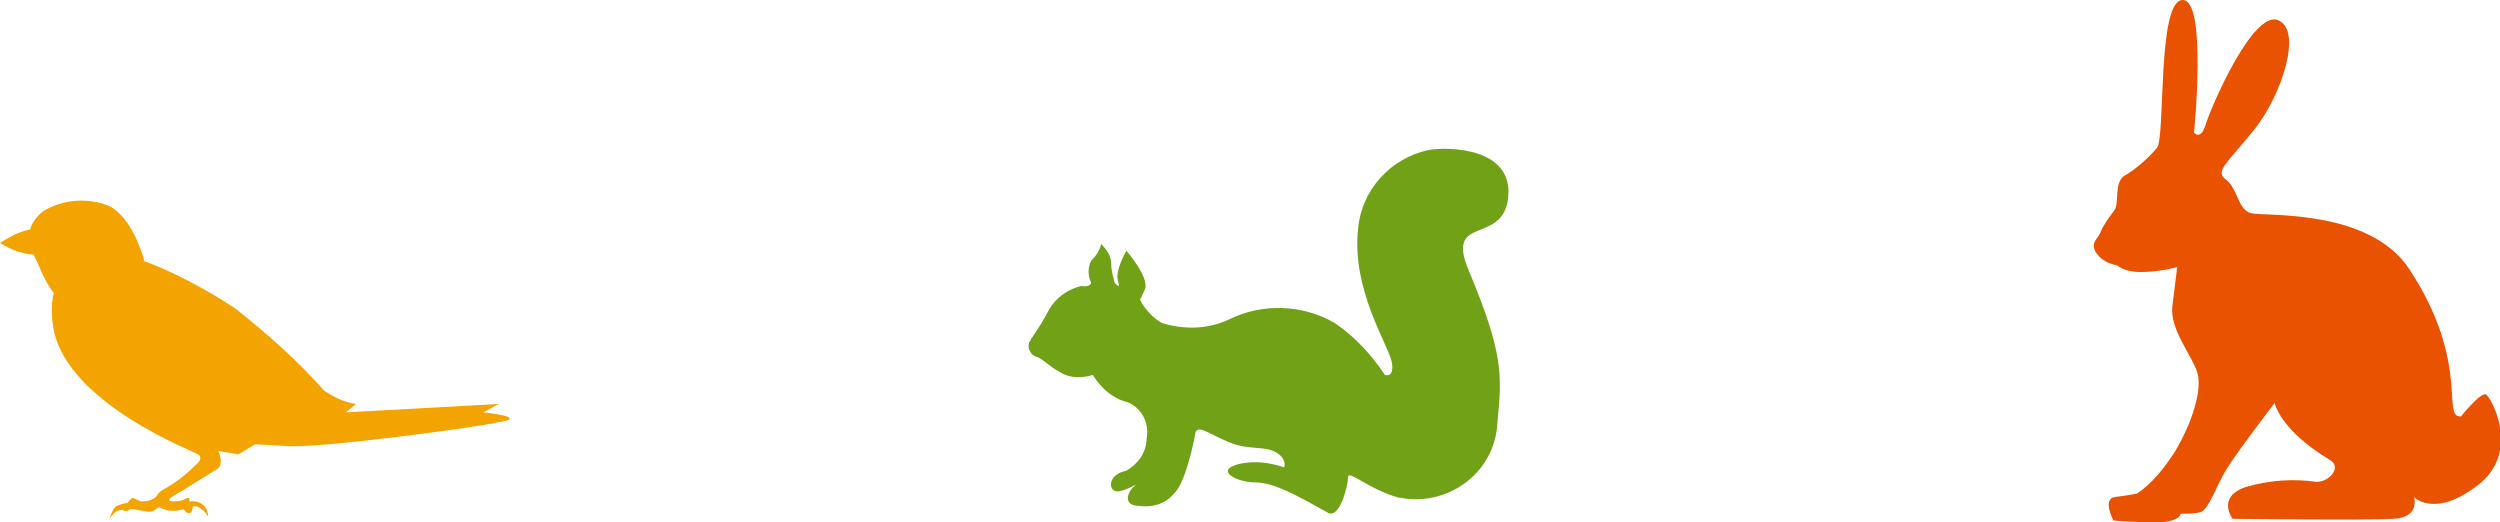 <?xml version="1.0" encoding="utf-8"?>
<!-- Generator: Adobe Illustrator 24.0.1, SVG Export Plug-In . SVG Version: 6.00 Build 0)  -->
<svg version="1.1" id="Layer_1" xmlns="http://www.w3.org/2000/svg" xmlns:xlink="http://www.w3.org/1999/xlink" x="0px" y="0px"
	 viewBox="0 0 148.9 31.1" style="enable-background:new 0 0 148.9 31.1;" xml:space="preserve">
<style type="text/css">
	.st0{fill-rule:evenodd;clip-rule:evenodd;fill:#70A116;}
	.st1{fill-rule:evenodd;clip-rule:evenodd;fill:#F3A400;}
	.st2{fill-rule:evenodd;clip-rule:evenodd;fill:#E85200;}
</style>
<g id="Group_835" transform="translate(-3877.498 -3137.102)">
	<g id="Group_835-2" transform="translate(3105.578 2939.387)">
		<g id="Group_833" transform="translate(771.92 184.454)">
			<g id="Group_824" transform="translate(61.387 22.095)">
				<path id="Path_11666" class="st0" d="M3.7,13.5c-0.7,0.2-1.4,0.2-2-0.2c-0.6-0.3-1-0.8-1.4-0.9c-0.3-0.1-0.5-0.5-0.4-0.8
					c0-0.1,0.1-0.1,0.1-0.2c0.4-0.6,0.8-1.2,1.1-1.8c0.4-0.7,1.1-1.2,1.9-1.4C3.6,8.3,3.6,8,3.6,8c-0.2-0.4-0.2-0.9,0-1.3
					c0.3-0.3,0.5-0.6,0.6-1C4.5,6,4.8,6.4,4.8,6.9C4.8,7.3,4.9,7.6,5,8c0,0,0.4,0.5,0.2-0.1s0.5-1.8,0.5-1.8s1.4,1.6,1.1,2.3
					S6.5,9,6.5,9c0.3,0.6,0.8,1.1,1.3,1.4c1.3,0.4,2.7,0.4,4-0.2c2-1,4.4-0.9,6.3,0.2c1.2,0.8,2.2,1.9,3,3.1c0,0,0.6,0.2,0.4-0.8
					s-2.4-4.3-2-7.9c0.2-2.3,1.9-4.2,4.2-4.7c1.1-0.2,5.3-0.2,4.7,3.1c-0.5,2.5-3.7,0.8-2.3,4.1c2,4.8,2,6.1,1.7,9
					c-0.1,2.7-2.4,4.7-5.1,4.6c-0.3,0-0.6-0.1-0.8-0.1c-1.8-0.5-3-1.7-3-1.2s-0.5,2.5-1.2,2.1c-1.8-1-3.2-1.8-4.3-1.8
					s-2.5-0.7-1-1.1c0.9-0.2,1.8-0.1,2.7,0.2c0,0,0.2-0.5-0.5-0.9S13,18,11.8,17.5s-1.9-1.1-2-0.5S9.2,20,8.5,20.6
					c-0.5,0.6-1.3,0.8-2,0.7c-1.1,0-0.7-0.9-0.3-1.2S5.4,20.6,5,20.4s-0.3-1,0.7-1.2c0.7-0.4,1.2-1.1,1.2-1.9
					c0.2-0.9-0.3-1.9-1.2-2.2C4.9,14.9,4.2,14.3,3.7,13.5z"/>
			</g>
			<g id="Group_828" transform="translate(0 25.221)">
				<path id="Path_11677" class="st1" d="M1.8,1.7c0.1-0.4,0.4-0.8,0.8-1.1c1.2-0.7,2.6-0.8,3.9-0.3C8,1.1,8.6,3.6,8.6,3.6
					c1.9,0.7,3.7,1.7,5.4,2.8c1.9,1.5,3.7,3.1,5.3,4.9c0.6,0.4,1.2,0.7,1.9,0.8l-0.6,0.5l9.1-0.5l-0.9,0.5c0,0,2.9,0.3,0.8,0.6
					C29,13.4,18.8,14.8,17,14.6l-1.8-0.1l-1,0.6l-1.2-0.2c0,0,0.4,0.8-0.1,1.1s-2.1,1.3-2.1,1.3s-1.2,0.6-0.5,0.6s0.7-0.2,0.9-0.2
					s0,0.2,0.1,0.2c1.1-0.1,1.1,0.9,1.1,0.9c-0.2-0.3-0.4-0.5-0.7-0.6c-0.4-0.1-0.1,0.3-0.4,0.4c-0.4,0-0.2-0.3-0.5-0.2
					c-0.4,0.1-0.8,0.1-1.2-0.1c-0.3-0.2-0.2,0.3-0.9,0.2s-0.8-0.2-1-0.1c-0.1,0.1-0.3,0.1-0.4,0c-0.2,0-0.4,0.1-0.5,0.2
					c-0.1,0.1-0.2,0.2-0.3,0.4c0.1-0.3,0.2-0.6,0.4-0.8C7.1,18.1,7.4,18,7.6,18c0,0,0.2-0.3,0.3-0.3s0.2,0.1,0.5,0.2
					c0.3,0,0.5,0,0.8-0.2c0.2-0.1,0.1-0.3,0.7-0.6c0.7-0.4,1.3-0.9,1.9-1.5c0,0,0.3-0.3,0-0.5s-7.7-3-8.6-7.4C3.1,7.1,3,6.3,3.2,5.5
					C2.9,5.1,2.7,4.7,2.5,4.3C2.3,3.8,2,3.2,2,3.2C1.7,3.2,1.3,3.1,1,3C0.7,2.9,0.3,2.7,0,2.5c0,0,0.5-0.3,0.9-0.5
					C1.1,1.9,1.4,1.8,1.8,1.7z"/>
			</g>
		</g>
	</g>
	<g id="Group_837" transform="translate(4002.275 3137.102)">
		<path id="Path_11687" class="st2" d="M18.7,16c-2.4-3.6-8.6-3.1-9.4-3.3s-0.8-1.5-1.5-2s0.1-1,1.7-3s2.9-5.9,1.4-6.5
			s-4,5.2-4.3,6.2S5.9,7.9,5.9,7.9s0.8-8-0.7-7.9s-1,8.1-1.5,8.8c-0.6,0.7-1.3,1.3-2,1.7c-0.6,0.5-0.2,1.7-0.6,2.1
			c-0.3,0.4-0.6,0.8-0.8,1.3c-0.2,0.4-0.6,0.6-0.2,1.2c0.3,0.4,0.7,0.6,1.2,0.7c0.4,0.3,0.9,0.4,1.4,0.4c0.7,0,1.5-0.1,2.2-0.3
			c-0.1,0.8-0.2,1.6-0.3,2.4c-0.1,1.4,1.2,2.9,1.5,3.9s-0.3,3-1.4,4.8c-0.6,0.9-1.3,1.8-2.2,2.4c0,0-0.5,0.1-1.3,0.2S1.1,31,1.1,31
			C2.1,31.1,3,31.1,4,31.1c1.1-0.1,1.1-0.5,1.1-0.5c0.4,0,0.8,0,1.2-0.1C6.8,30.3,7.2,29,7.8,28s2.9-4,2.9-4s0.3,1.6,3.3,3.4
			c0.7,0.4,0,1.3-0.8,1.3c-1.4-0.2-2.8-0.1-4.2,0.3c-1.8,0.6-0.8,1.9-0.8,1.9s8,0.1,9.6,0s1.2-1.3,1.2-1.3s1.2,1.3,3.8-0.7
			s0.8-5.2,0.5-5.4s-1.5,1.3-1.5,1.3C20.6,24.9,22.4,21.6,18.7,16z"/>
	</g>
</g>
</svg>
